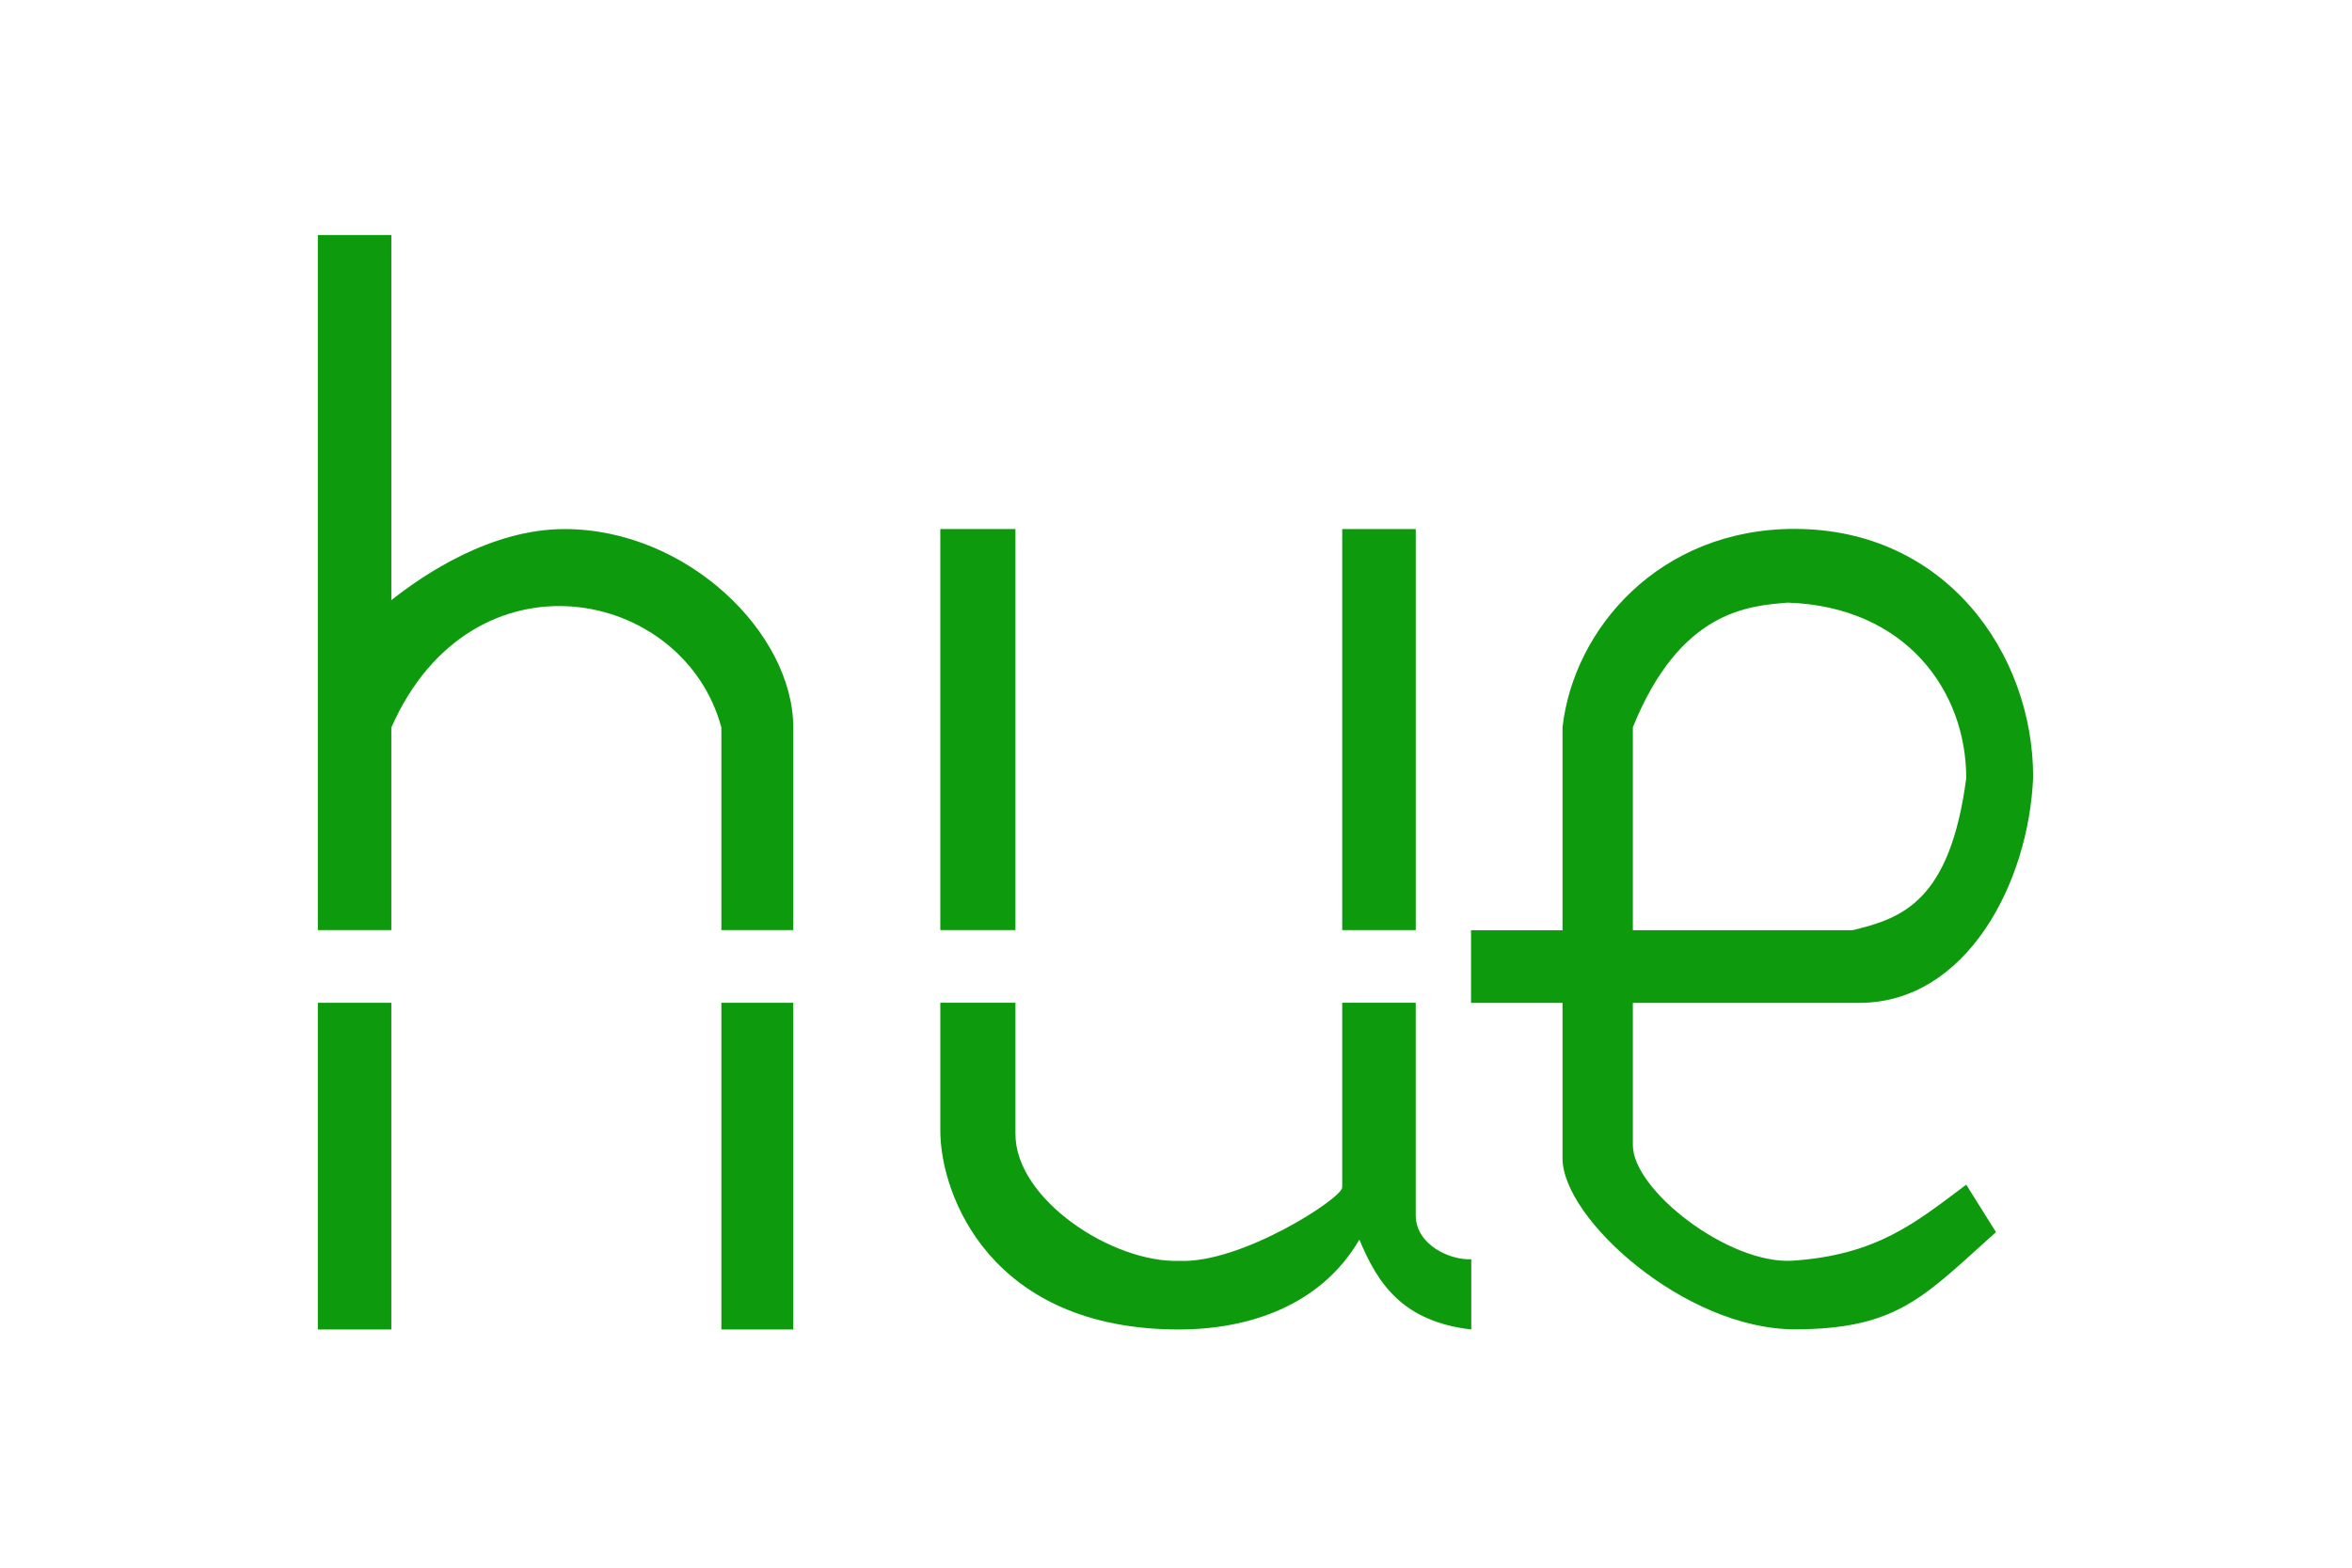 <?xml version="1.0" encoding="UTF-8" standalone="no"?>
<!-- Created with Inkscape (http://www.inkscape.org/) -->

<svg
   xmlns:dc="http://purl.org/dc/elements/1.1/"
   xmlns:cc="http://creativecommons.org/ns#"
   xmlns:rdf="http://www.w3.org/1999/02/22-rdf-syntax-ns#"
   xmlns:svg="http://www.w3.org/2000/svg"
   xmlns="http://www.w3.org/2000/svg"
   version="1.1"
   width="150"
   height="100"
   id="svg5624">
  <defs
     id="defs5626" />
  <g
     transform="translate(0,-952.362)"
     id="layer1">
    <g
       transform="matrix(1.167,0,0,1.167,-158.219,284.404)"
       id="g6208">
      <path
         d="m 152.946,585.219 0,37.991 4.018,0 0,-11.071 c 4.395,-9.973 15.984,-7.659 18.036,0 l 0,11.071 3.929,0 0,-11.071 c 0,-5.162 -5.81,-10.848 -12.5,-10.848 -4.04,0 -7.718,2.501 -9.464,3.884 l 0,-19.955 z"
         id="path5681"
         style="fill:#0d9b0d;fill-opacity:1;stroke:none" />
      <path
         d="m 152.946,627.184 0,17.857 4.018,0 0,-17.857 z"
         id="path5683"
         style="fill:#0d9b0d;fill-opacity:1;stroke:none" />
      <path
         d="m 175,627.184 0,17.857 3.929,0 0,-17.857 z"
         id="path5685"
         style="fill:#0d9b0d;fill-opacity:1;stroke:none" />
      <path
         d="m 191.071,623.21 0,-21.92 -4.107,0 0,21.92 z"
         id="path5687"
         style="fill:#0d9b0d;fill-opacity:1;stroke:none" />
      <path
         d="m 191.071,627.184 -4.107,0 0,6.964 c 0,3.576 2.769,10.893 13.036,10.893 3.79,0 7.749,-1.283 9.866,-4.911 0.983,2.351 2.31,4.469 6.116,4.911 l 0,-3.839 c -1.146,0.061 -3.036,-0.775 -3.036,-2.411 l 0,-11.607 -4.018,0 0,10.089 c 0,0.597 -5.514,4.165 -8.884,4.018 -3.678,0.127 -8.973,-3.366 -8.973,-6.926 z"
         id="path5689"
         style="fill:#0d9b0d;fill-opacity:1;stroke:none" />
      <path
         d="m 208.929,601.291 0,21.92 4.018,0 0,-21.92 z"
         id="path5691"
         style="fill:#0d9b0d;fill-opacity:1;stroke:none" />
      <path
         d="m 233.656,601.281 c -7.401,0 -12.081,5.465 -12.688,10.844 l 0,11.094 -5,0 0,3.969 5,0 0,8.5 c 0,3.301 6.696,9.344 12.688,9.344 5.667,0 7.117,-1.85 11,-5.312 l -1.625,-2.594 c -2.743,2.051 -4.852,3.844 -9.5,4.156 -3.483,0.21 -8.719,-3.857 -8.719,-6.312 l 0,-7.781 12.375,0 c 5.839,0 9.269,-6.541 9.5,-12.344 0,-6.768 -4.798,-13.562 -13.031,-13.562 z m -0.375,4.031 c 6.431,0.217 9.75,4.806 9.75,9.594 -0.888,6.754 -3.516,7.663 -6.219,8.312 l -12,0 0,-11.094 c 2.586,-6.401 6.334,-6.634 8.469,-6.812 z"
         id="path5695"
         style="fill:#0d9b0d;fill-opacity:1;stroke:none" />
    </g>
  </g>
</svg>
